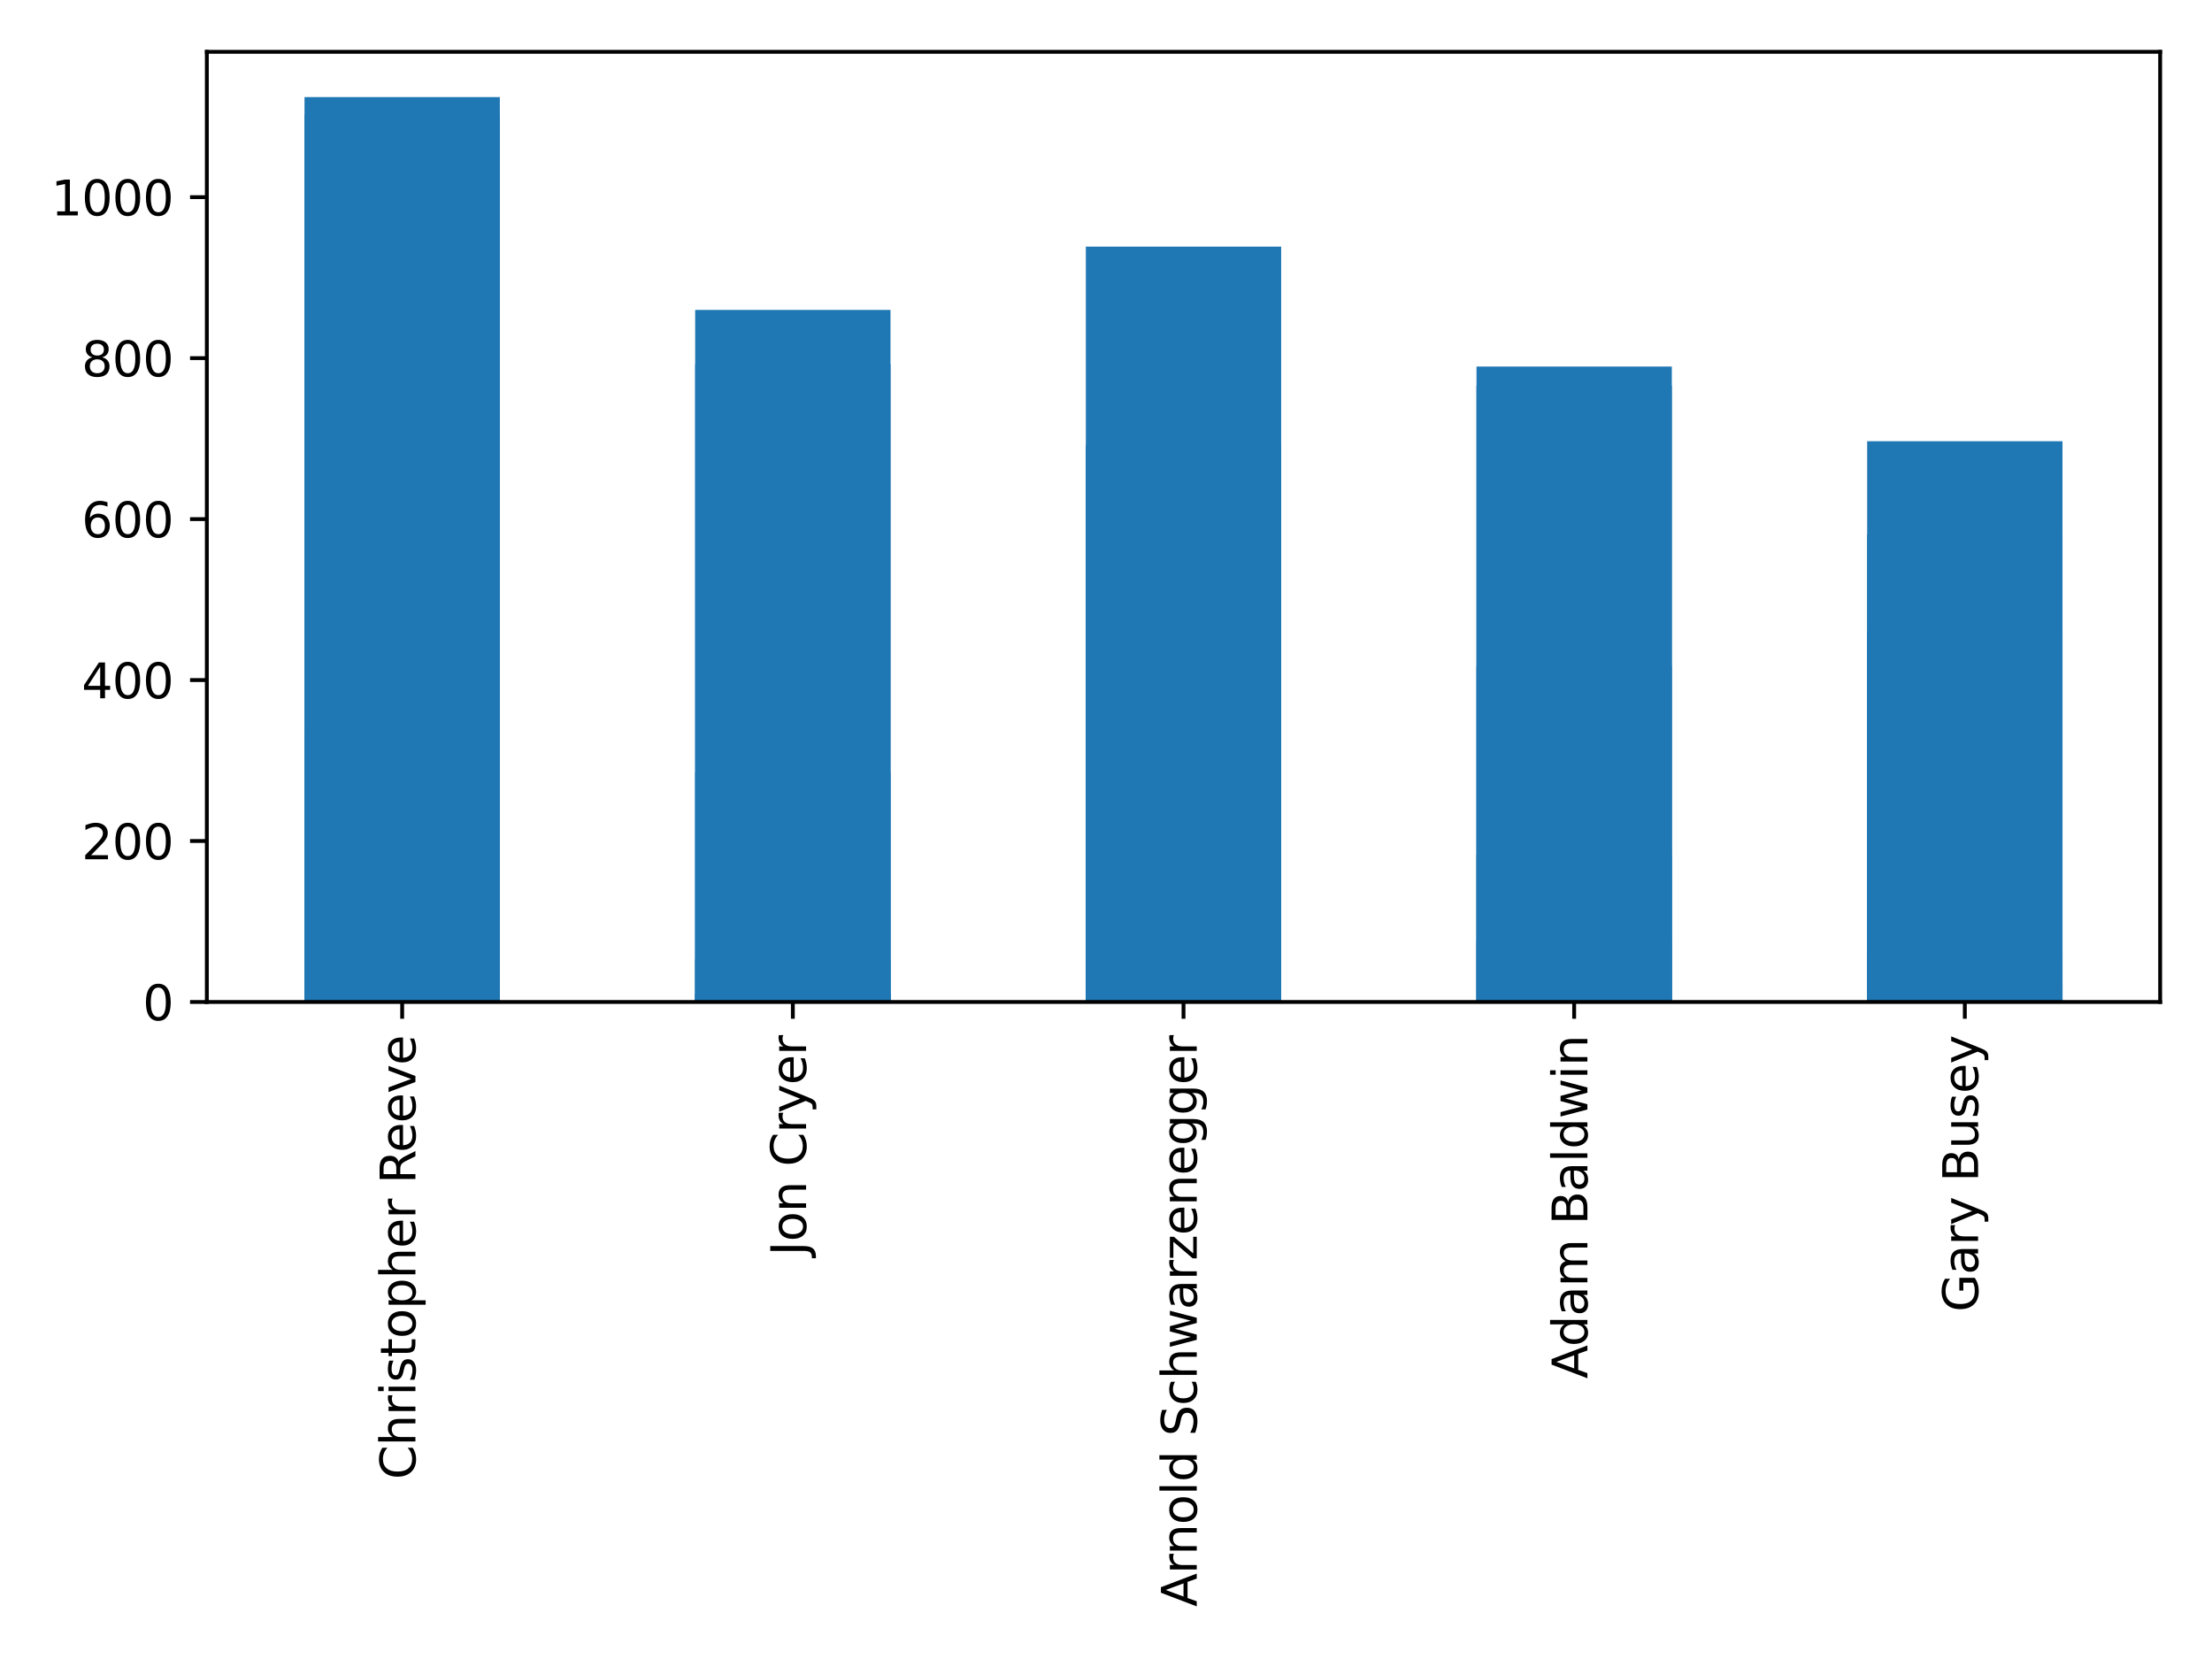 <?xml version="1.0" encoding="utf-8" standalone="no"?>
<!DOCTYPE svg PUBLIC "-//W3C//DTD SVG 1.1//EN"
  "http://www.w3.org/Graphics/SVG/1.1/DTD/svg11.dtd">
<svg xmlns:xlink="http://www.w3.org/1999/xlink" width="460.8pt" height="345.6pt" viewBox="0 0 460.8 345.6" xmlns="http://www.w3.org/2000/svg" version="1.1">
 <defs>
  <style type="text/css">*{stroke-linejoin: round; stroke-linecap: butt}</style>
 </defs>
 <g id="figure_1">
  <g id="patch_1">
   <path d="M 0 345.6 
L 460.8 345.6 
L 460.8 0 
L 0 0 
z
" style="fill: #ffffff"/>
  </g>
  <g id="axes_1">
   <g id="patch_2">
    <path d="M 43.09 208.73 
L 450 208.73 
L 450 10.8 
L 43.09 10.8 
z
" style="fill: #ffffff"/>
   </g>
   <g id="patch_3">
    <path d="M 63.435 208.73 
L 104.126 208.73 
L 104.126 20.225 
L 63.435 20.225 
z
" clip-path="url(#p4a5d640f85)" style="fill: #1f77b4"/>
   </g>
   <g id="patch_4">
    <path d="M 144.817 208.73 
L 185.508 208.73 
L 185.508 64.561 
L 144.817 64.561 
z
" clip-path="url(#p4a5d640f85)" style="fill: #1f77b4"/>
   </g>
   <g id="patch_5">
    <path d="M 226.2 208.73 
L 266.89 208.73 
L 266.89 51.372 
L 226.2 51.372 
z
" clip-path="url(#p4a5d640f85)" style="fill: #1f77b4"/>
   </g>
   <g id="patch_6">
    <path d="M 307.582 208.73 
L 348.272 208.73 
L 348.272 80.352 
L 307.582 80.352 
z
" clip-path="url(#p4a5d640f85)" style="fill: #1f77b4"/>
   </g>
   <g id="patch_7">
    <path d="M 388.964 208.73 
L 429.654 208.73 
L 429.654 131.493 
L 388.964 131.493 
z
" clip-path="url(#p4a5d640f85)" style="fill: #1f77b4"/>
   </g>
   <g id="patch_8">
    <path d="M 63.435 208.73 
L 104.126 208.73 
L 104.126 208.227 
L 63.435 208.227 
z
" clip-path="url(#p4a5d640f85)" style="fill: #1f77b4"/>
   </g>
   <g id="patch_9">
    <path d="M 144.817 208.73 
L 185.508 208.73 
L 185.508 208.562 
L 144.817 208.562 
z
" clip-path="url(#p4a5d640f85)" style="fill: #1f77b4"/>
   </g>
   <g id="patch_10">
    <path d="M 226.2 208.73 
L 266.89 208.73 
L 266.89 208.73 
L 226.2 208.73 
z
" clip-path="url(#p4a5d640f85)" style="fill: #1f77b4"/>
   </g>
   <g id="patch_11">
    <path d="M 63.435 208.73 
L 104.126 208.73 
L 104.126 208.674 
L 63.435 208.674 
z
" clip-path="url(#p4a5d640f85)" style="fill: #1f77b4"/>
   </g>
   <g id="patch_12">
    <path d="M 144.817 208.73 
L 185.508 208.73 
L 185.508 208.674 
L 144.817 208.674 
z
" clip-path="url(#p4a5d640f85)" style="fill: #1f77b4"/>
   </g>
   <g id="patch_13">
    <path d="M 226.2 208.73 
L 266.89 208.73 
L 266.89 208.674 
L 226.2 208.674 
z
" clip-path="url(#p4a5d640f85)" style="fill: #1f77b4"/>
   </g>
   <g id="patch_14">
    <path d="M 307.582 208.73 
L 348.272 208.73 
L 348.272 208.562 
L 307.582 208.562 
z
" clip-path="url(#p4a5d640f85)" style="fill: #1f77b4"/>
   </g>
   <g id="patch_15">
    <path d="M 388.964 208.73 
L 429.654 208.73 
L 429.654 208.73 
L 388.964 208.73 
z
" clip-path="url(#p4a5d640f85)" style="fill: #1f77b4"/>
   </g>
   <g id="patch_16">
    <path d="M 63.435 208.73 
L 104.126 208.73 
L 104.126 177.211 
L 63.435 177.211 
z
" clip-path="url(#p4a5d640f85)" style="fill: #1f77b4"/>
   </g>
   <g id="patch_17">
    <path d="M 144.817 208.73 
L 185.508 208.73 
L 185.508 199.844 
L 144.817 199.844 
z
" clip-path="url(#p4a5d640f85)" style="fill: #1f77b4"/>
   </g>
   <g id="patch_18">
    <path d="M 226.2 208.73 
L 266.89 208.73 
L 266.89 201.437 
L 226.2 201.437 
z
" clip-path="url(#p4a5d640f85)" style="fill: #1f77b4"/>
   </g>
   <g id="patch_19">
    <path d="M 307.582 208.73 
L 348.272 208.73 
L 348.272 178.049 
L 307.582 178.049 
z
" clip-path="url(#p4a5d640f85)" style="fill: #1f77b4"/>
   </g>
   <g id="patch_20">
    <path d="M 388.964 208.73 
L 429.654 208.73 
L 429.654 204.79 
L 388.964 204.79 
z
" clip-path="url(#p4a5d640f85)" style="fill: #1f77b4"/>
   </g>
   <g id="patch_21">
    <path d="M 63.435 208.73 
L 104.126 208.73 
L 104.126 208.562 
L 63.435 208.562 
z
" clip-path="url(#p4a5d640f85)" style="fill: #1f77b4"/>
   </g>
   <g id="patch_22">
    <path d="M 144.817 208.73 
L 185.508 208.73 
L 185.508 208.73 
L 144.817 208.73 
z
" clip-path="url(#p4a5d640f85)" style="fill: #1f77b4"/>
   </g>
   <g id="patch_23">
    <path d="M 226.2 208.73 
L 266.89 208.73 
L 266.89 208.73 
L 226.2 208.73 
z
" clip-path="url(#p4a5d640f85)" style="fill: #1f77b4"/>
   </g>
   <g id="patch_24">
    <path d="M 307.582 208.73 
L 348.272 208.73 
L 348.272 208.73 
L 307.582 208.73 
z
" clip-path="url(#p4a5d640f85)" style="fill: #1f77b4"/>
   </g>
   <g id="patch_25">
    <path d="M 63.435 208.73 
L 104.126 208.73 
L 104.126 204.203 
L 63.435 204.203 
z
" clip-path="url(#p4a5d640f85)" style="fill: #1f77b4"/>
   </g>
   <g id="patch_26">
    <path d="M 144.817 208.73 
L 185.508 208.73 
L 185.508 208.227 
L 144.817 208.227 
z
" clip-path="url(#p4a5d640f85)" style="fill: #1f77b4"/>
   </g>
   <g id="patch_27">
    <path d="M 226.2 208.73 
L 266.89 208.73 
L 266.89 208.562 
L 226.2 208.562 
z
" clip-path="url(#p4a5d640f85)" style="fill: #1f77b4"/>
   </g>
   <g id="patch_28">
    <path d="M 307.582 208.73 
L 348.272 208.73 
L 348.272 208.562 
L 307.582 208.562 
z
" clip-path="url(#p4a5d640f85)" style="fill: #1f77b4"/>
   </g>
   <g id="patch_29">
    <path d="M 388.964 208.73 
L 429.654 208.73 
L 429.654 207.556 
L 388.964 207.556 
z
" clip-path="url(#p4a5d640f85)" style="fill: #1f77b4"/>
   </g>
   <g id="patch_30">
    <path d="M 63.435 208.73 
L 104.126 208.73 
L 104.126 208.395 
L 63.435 208.395 
z
" clip-path="url(#p4a5d640f85)" style="fill: #1f77b4"/>
   </g>
   <g id="patch_31">
    <path d="M 144.817 208.73 
L 185.508 208.73 
L 185.508 208.395 
L 144.817 208.395 
z
" clip-path="url(#p4a5d640f85)" style="fill: #1f77b4"/>
   </g>
   <g id="patch_32">
    <path d="M 226.2 208.73 
L 266.89 208.73 
L 266.89 208.395 
L 226.2 208.395 
z
" clip-path="url(#p4a5d640f85)" style="fill: #1f77b4"/>
   </g>
   <g id="patch_33">
    <path d="M 307.582 208.73 
L 348.272 208.73 
L 348.272 208.395 
L 307.582 208.395 
z
" clip-path="url(#p4a5d640f85)" style="fill: #1f77b4"/>
   </g>
   <g id="patch_34">
    <path d="M 388.964 208.73 
L 429.654 208.73 
L 429.654 208.395 
L 388.964 208.395 
z
" clip-path="url(#p4a5d640f85)" style="fill: #1f77b4"/>
   </g>
   <g id="patch_35">
    <path d="M 63.435 208.73 
L 104.126 208.73 
L 104.126 208.227 
L 63.435 208.227 
z
" clip-path="url(#p4a5d640f85)" style="fill: #1f77b4"/>
   </g>
   <g id="patch_36">
    <path d="M 144.817 208.73 
L 185.508 208.73 
L 185.508 208.311 
L 144.817 208.311 
z
" clip-path="url(#p4a5d640f85)" style="fill: #1f77b4"/>
   </g>
   <g id="patch_37">
    <path d="M 226.2 208.73 
L 266.89 208.73 
L 266.89 208.562 
L 226.2 208.562 
z
" clip-path="url(#p4a5d640f85)" style="fill: #1f77b4"/>
   </g>
   <g id="patch_38">
    <path d="M 307.582 208.73 
L 348.272 208.73 
L 348.272 208.646 
L 307.582 208.646 
z
" clip-path="url(#p4a5d640f85)" style="fill: #1f77b4"/>
   </g>
   <g id="patch_39">
    <path d="M 388.964 208.73 
L 429.654 208.73 
L 429.654 208.646 
L 388.964 208.646 
z
" clip-path="url(#p4a5d640f85)" style="fill: #1f77b4"/>
   </g>
   <g id="patch_40">
    <path d="M 63.435 208.73 
L 104.126 208.73 
L 104.126 208.227 
L 63.435 208.227 
z
" clip-path="url(#p4a5d640f85)" style="fill: #1f77b4"/>
   </g>
   <g id="patch_41">
    <path d="M 144.817 208.73 
L 185.508 208.73 
L 185.508 208.73 
L 144.817 208.73 
z
" clip-path="url(#p4a5d640f85)" style="fill: #1f77b4"/>
   </g>
   <g id="patch_42">
    <path d="M 226.2 208.73 
L 266.89 208.73 
L 266.89 208.73 
L 226.2 208.73 
z
" clip-path="url(#p4a5d640f85)" style="fill: #1f77b4"/>
   </g>
   <g id="patch_43">
    <path d="M 63.435 208.73 
L 104.126 208.73 
L 104.126 208.227 
L 63.435 208.227 
z
" clip-path="url(#p4a5d640f85)" style="fill: #1f77b4"/>
   </g>
   <g id="patch_44">
    <path d="M 144.817 208.73 
L 185.508 208.73 
L 185.508 208.562 
L 144.817 208.562 
z
" clip-path="url(#p4a5d640f85)" style="fill: #1f77b4"/>
   </g>
   <g id="patch_45">
    <path d="M 63.435 208.73 
L 104.126 208.73 
L 104.126 23.87 
L 63.435 23.87 
z
" clip-path="url(#p4a5d640f85)" style="fill: #1f77b4"/>
   </g>
   <g id="patch_46">
    <path d="M 144.817 208.73 
L 185.508 208.73 
L 185.508 75.901 
L 144.817 75.901 
z
" clip-path="url(#p4a5d640f85)" style="fill: #1f77b4"/>
   </g>
   <g id="patch_47">
    <path d="M 226.2 208.73 
L 266.89 208.73 
L 266.89 93.28 
L 226.2 93.28 
z
" clip-path="url(#p4a5d640f85)" style="fill: #1f77b4"/>
   </g>
   <g id="patch_48">
    <path d="M 307.582 208.73 
L 348.272 208.73 
L 348.272 76.363 
L 307.582 76.363 
z
" clip-path="url(#p4a5d640f85)" style="fill: #1f77b4"/>
   </g>
   <g id="patch_49">
    <path d="M 388.964 208.73 
L 429.654 208.73 
L 429.654 111.375 
L 388.964 111.375 
z
" clip-path="url(#p4a5d640f85)" style="fill: #1f77b4"/>
   </g>
   <g id="patch_50">
    <path d="M 63.435 208.73 
L 104.126 208.73 
L 104.126 208.73 
L 63.435 208.73 
z
" clip-path="url(#p4a5d640f85)" style="fill: #1f77b4"/>
   </g>
   <g id="patch_51">
    <path d="M 144.817 208.73 
L 185.508 208.73 
L 185.508 208.73 
L 144.817 208.73 
z
" clip-path="url(#p4a5d640f85)" style="fill: #1f77b4"/>
   </g>
   <g id="patch_52">
    <path d="M 226.2 208.73 
L 266.89 208.73 
L 266.89 208.73 
L 226.2 208.73 
z
" clip-path="url(#p4a5d640f85)" style="fill: #1f77b4"/>
   </g>
   <g id="patch_53">
    <path d="M 307.582 208.73 
L 348.272 208.73 
L 348.272 208.73 
L 307.582 208.73 
z
" clip-path="url(#p4a5d640f85)" style="fill: #1f77b4"/>
   </g>
   <g id="patch_54">
    <path d="M 388.964 208.73 
L 429.654 208.73 
L 429.654 208.73 
L 388.964 208.73 
z
" clip-path="url(#p4a5d640f85)" style="fill: #1f77b4"/>
   </g>
   <g id="patch_55">
    <path d="M 63.435 208.73 
L 104.126 208.73 
L 104.126 208.562 
L 63.435 208.562 
z
" clip-path="url(#p4a5d640f85)" style="fill: #1f77b4"/>
   </g>
   <g id="patch_56">
    <path d="M 144.817 208.73 
L 185.508 208.73 
L 185.508 208.73 
L 144.817 208.73 
z
" clip-path="url(#p4a5d640f85)" style="fill: #1f77b4"/>
   </g>
   <g id="patch_57">
    <path d="M 226.2 208.73 
L 266.89 208.73 
L 266.89 208.73 
L 226.2 208.73 
z
" clip-path="url(#p4a5d640f85)" style="fill: #1f77b4"/>
   </g>
   <g id="patch_58">
    <path d="M 307.582 208.73 
L 348.272 208.73 
L 348.272 208.73 
L 307.582 208.73 
z
" clip-path="url(#p4a5d640f85)" style="fill: #1f77b4"/>
   </g>
   <g id="patch_59">
    <path d="M 388.964 208.73 
L 429.654 208.73 
L 429.654 208.73 
L 388.964 208.73 
z
" clip-path="url(#p4a5d640f85)" style="fill: #1f77b4"/>
   </g>
   <g id="patch_60">
    <path d="M 63.435 208.73 
L 104.126 208.73 
L 104.126 207.808 
L 63.435 207.808 
z
" clip-path="url(#p4a5d640f85)" style="fill: #1f77b4"/>
   </g>
   <g id="patch_61">
    <path d="M 144.817 208.73 
L 185.508 208.73 
L 185.508 208.227 
L 144.817 208.227 
z
" clip-path="url(#p4a5d640f85)" style="fill: #1f77b4"/>
   </g>
   <g id="patch_62">
    <path d="M 226.2 208.73 
L 266.89 208.73 
L 266.89 208.646 
L 226.2 208.646 
z
" clip-path="url(#p4a5d640f85)" style="fill: #1f77b4"/>
   </g>
   <g id="patch_63">
    <path d="M 307.582 208.73 
L 348.272 208.73 
L 348.272 208.73 
L 307.582 208.73 
z
" clip-path="url(#p4a5d640f85)" style="fill: #1f77b4"/>
   </g>
   <g id="patch_64">
    <path d="M 388.964 208.73 
L 429.654 208.73 
L 429.654 208.73 
L 388.964 208.73 
z
" clip-path="url(#p4a5d640f85)" style="fill: #1f77b4"/>
   </g>
   <g id="patch_65">
    <path d="M 63.435 208.73 
L 104.126 208.73 
L 104.126 190.204 
L 63.435 190.204 
z
" clip-path="url(#p4a5d640f85)" style="fill: #1f77b4"/>
   </g>
   <g id="patch_66">
    <path d="M 144.817 208.73 
L 185.508 208.73 
L 185.508 207.053 
L 144.817 207.053 
z
" clip-path="url(#p4a5d640f85)" style="fill: #1f77b4"/>
   </g>
   <g id="patch_67">
    <path d="M 226.2 208.73 
L 266.89 208.73 
L 266.89 198.615 
L 226.2 198.615 
z
" clip-path="url(#p4a5d640f85)" style="fill: #1f77b4"/>
   </g>
   <g id="patch_68">
    <path d="M 307.582 208.73 
L 348.272 208.73 
L 348.272 195.988 
L 307.582 195.988 
z
" clip-path="url(#p4a5d640f85)" style="fill: #1f77b4"/>
   </g>
   <g id="patch_69">
    <path d="M 388.964 208.73 
L 429.654 208.73 
L 429.654 198.419 
L 388.964 198.419 
z
" clip-path="url(#p4a5d640f85)" style="fill: #1f77b4"/>
   </g>
   <g id="patch_70">
    <path d="M 63.435 208.73 
L 104.126 208.73 
L 104.126 152.936 
L 63.435 152.936 
z
" clip-path="url(#p4a5d640f85)" style="fill: #1f77b4"/>
   </g>
   <g id="patch_71">
    <path d="M 144.817 208.73 
L 185.508 208.73 
L 185.508 160.943 
L 144.817 160.943 
z
" clip-path="url(#p4a5d640f85)" style="fill: #1f77b4"/>
   </g>
   <g id="patch_72">
    <path d="M 226.2 208.73 
L 266.89 208.73 
L 266.89 92.677 
L 226.2 92.677 
z
" clip-path="url(#p4a5d640f85)" style="fill: #1f77b4"/>
   </g>
   <g id="patch_73">
    <path d="M 307.582 208.73 
L 348.272 208.73 
L 348.272 138.748 
L 307.582 138.748 
z
" clip-path="url(#p4a5d640f85)" style="fill: #1f77b4"/>
   </g>
   <g id="patch_74">
    <path d="M 388.964 208.73 
L 429.654 208.73 
L 429.654 91.913 
L 388.964 91.913 
z
" clip-path="url(#p4a5d640f85)" style="fill: #1f77b4"/>
   </g>
   <g id="patch_75">
    <path d="M 63.435 208.73 
L 104.126 208.73 
L 104.126 208.73 
L 63.435 208.73 
z
" clip-path="url(#p4a5d640f85)" style="fill: #1f77b4"/>
   </g>
   <g id="patch_76">
    <path d="M 144.817 208.73 
L 185.508 208.73 
L 185.508 208.73 
L 144.817 208.73 
z
" clip-path="url(#p4a5d640f85)" style="fill: #1f77b4"/>
   </g>
   <g id="patch_77">
    <path d="M 63.435 208.73 
L 104.126 208.73 
L 104.126 206.634 
L 63.435 206.634 
z
" clip-path="url(#p4a5d640f85)" style="fill: #1f77b4"/>
   </g>
   <g id="patch_78">
    <path d="M 144.817 208.73 
L 185.508 208.73 
L 185.508 207.053 
L 144.817 207.053 
z
" clip-path="url(#p4a5d640f85)" style="fill: #1f77b4"/>
   </g>
   <g id="patch_79">
    <path d="M 226.2 208.73 
L 266.89 208.73 
L 266.89 207.724 
L 226.2 207.724 
z
" clip-path="url(#p4a5d640f85)" style="fill: #1f77b4"/>
   </g>
   <g id="patch_80">
    <path d="M 307.582 208.73 
L 348.272 208.73 
L 348.272 208.562 
L 307.582 208.562 
z
" clip-path="url(#p4a5d640f85)" style="fill: #1f77b4"/>
   </g>
   <g id="patch_81">
    <path d="M 388.964 208.73 
L 429.654 208.73 
L 429.654 208.395 
L 388.964 208.395 
z
" clip-path="url(#p4a5d640f85)" style="fill: #1f77b4"/>
   </g>
   <g id="patch_82">
    <path d="M 63.435 208.73 
L 104.126 208.73 
L 104.126 208.227 
L 63.435 208.227 
z
" clip-path="url(#p4a5d640f85)" style="fill: #1f77b4"/>
   </g>
   <g id="patch_83">
    <path d="M 144.817 208.73 
L 185.508 208.73 
L 185.508 208.227 
L 144.817 208.227 
z
" clip-path="url(#p4a5d640f85)" style="fill: #1f77b4"/>
   </g>
   <g id="patch_84">
    <path d="M 226.2 208.73 
L 266.89 208.73 
L 266.89 208.562 
L 226.2 208.562 
z
" clip-path="url(#p4a5d640f85)" style="fill: #1f77b4"/>
   </g>
   <g id="patch_85">
    <path d="M 307.582 208.73 
L 348.272 208.73 
L 348.272 208.73 
L 307.582 208.73 
z
" clip-path="url(#p4a5d640f85)" style="fill: #1f77b4"/>
   </g>
   <g id="patch_86">
    <path d="M 388.964 208.73 
L 429.654 208.73 
L 429.654 208.73 
L 388.964 208.73 
z
" clip-path="url(#p4a5d640f85)" style="fill: #1f77b4"/>
   </g>
   <g id="matplotlib.axis_1">
    <g id="xtick_1">
     <g id="line2d_1">
      <defs>
       <path id="m369e940cd8" d="M 0 0 
L 0 3.5 
" style="stroke: #000000; stroke-width: 0.8"/>
      </defs>
      <g>
       <use xlink:href="#m369e940cd8" x="83.781" y="208.73" style="stroke: #000000; stroke-width: 0.8"/>
      </g>
     </g>
     <g id="text_1">
      <!-- Christopher Reeve -->
      <g transform="translate(86.54 308.192) rotate(-90) scale(0.1 -0.1)">
       <defs>
        <path id="DejaVuSans-43" d="M 4122 4306 
L 4122 3641 
Q 3803 3938 3442 4084 
Q 3081 4231 2675 4231 
Q 1875 4231 1450 3742 
Q 1025 3253 1025 2328 
Q 1025 1406 1450 917 
Q 1875 428 2675 428 
Q 3081 428 3442 575 
Q 3803 722 4122 1019 
L 4122 359 
Q 3791 134 3420 21 
Q 3050 -91 2638 -91 
Q 1578 -91 968 557 
Q 359 1206 359 2328 
Q 359 3453 968 4101 
Q 1578 4750 2638 4750 
Q 3056 4750 3426 4639 
Q 3797 4528 4122 4306 
z
" transform="scale(0.016)"/>
        <path id="DejaVuSans-68" d="M 3513 2113 
L 3513 0 
L 2938 0 
L 2938 2094 
Q 2938 2591 2744 2837 
Q 2550 3084 2163 3084 
Q 1697 3084 1428 2787 
Q 1159 2491 1159 1978 
L 1159 0 
L 581 0 
L 581 4863 
L 1159 4863 
L 1159 2956 
Q 1366 3272 1645 3428 
Q 1925 3584 2291 3584 
Q 2894 3584 3203 3211 
Q 3513 2838 3513 2113 
z
" transform="scale(0.016)"/>
        <path id="DejaVuSans-72" d="M 2631 2963 
Q 2534 3019 2420 3045 
Q 2306 3072 2169 3072 
Q 1681 3072 1420 2755 
Q 1159 2438 1159 1844 
L 1159 0 
L 581 0 
L 581 3500 
L 1159 3500 
L 1159 2956 
Q 1341 3275 1631 3429 
Q 1922 3584 2338 3584 
Q 2397 3584 2469 3576 
Q 2541 3569 2628 3553 
L 2631 2963 
z
" transform="scale(0.016)"/>
        <path id="DejaVuSans-69" d="M 603 3500 
L 1178 3500 
L 1178 0 
L 603 0 
L 603 3500 
z
M 603 4863 
L 1178 4863 
L 1178 4134 
L 603 4134 
L 603 4863 
z
" transform="scale(0.016)"/>
        <path id="DejaVuSans-73" d="M 2834 3397 
L 2834 2853 
Q 2591 2978 2328 3040 
Q 2066 3103 1784 3103 
Q 1356 3103 1142 2972 
Q 928 2841 928 2578 
Q 928 2378 1081 2264 
Q 1234 2150 1697 2047 
L 1894 2003 
Q 2506 1872 2764 1633 
Q 3022 1394 3022 966 
Q 3022 478 2636 193 
Q 2250 -91 1575 -91 
Q 1294 -91 989 -36 
Q 684 19 347 128 
L 347 722 
Q 666 556 975 473 
Q 1284 391 1588 391 
Q 1994 391 2212 530 
Q 2431 669 2431 922 
Q 2431 1156 2273 1281 
Q 2116 1406 1581 1522 
L 1381 1569 
Q 847 1681 609 1914 
Q 372 2147 372 2553 
Q 372 3047 722 3315 
Q 1072 3584 1716 3584 
Q 2034 3584 2315 3537 
Q 2597 3491 2834 3397 
z
" transform="scale(0.016)"/>
        <path id="DejaVuSans-74" d="M 1172 4494 
L 1172 3500 
L 2356 3500 
L 2356 3053 
L 1172 3053 
L 1172 1153 
Q 1172 725 1289 603 
Q 1406 481 1766 481 
L 2356 481 
L 2356 0 
L 1766 0 
Q 1100 0 847 248 
Q 594 497 594 1153 
L 594 3053 
L 172 3053 
L 172 3500 
L 594 3500 
L 594 4494 
L 1172 4494 
z
" transform="scale(0.016)"/>
        <path id="DejaVuSans-6f" d="M 1959 3097 
Q 1497 3097 1228 2736 
Q 959 2375 959 1747 
Q 959 1119 1226 758 
Q 1494 397 1959 397 
Q 2419 397 2687 759 
Q 2956 1122 2956 1747 
Q 2956 2369 2687 2733 
Q 2419 3097 1959 3097 
z
M 1959 3584 
Q 2709 3584 3137 3096 
Q 3566 2609 3566 1747 
Q 3566 888 3137 398 
Q 2709 -91 1959 -91 
Q 1206 -91 779 398 
Q 353 888 353 1747 
Q 353 2609 779 3096 
Q 1206 3584 1959 3584 
z
" transform="scale(0.016)"/>
        <path id="DejaVuSans-70" d="M 1159 525 
L 1159 -1331 
L 581 -1331 
L 581 3500 
L 1159 3500 
L 1159 2969 
Q 1341 3281 1617 3432 
Q 1894 3584 2278 3584 
Q 2916 3584 3314 3078 
Q 3713 2572 3713 1747 
Q 3713 922 3314 415 
Q 2916 -91 2278 -91 
Q 1894 -91 1617 61 
Q 1341 213 1159 525 
z
M 3116 1747 
Q 3116 2381 2855 2742 
Q 2594 3103 2138 3103 
Q 1681 3103 1420 2742 
Q 1159 2381 1159 1747 
Q 1159 1113 1420 752 
Q 1681 391 2138 391 
Q 2594 391 2855 752 
Q 3116 1113 3116 1747 
z
" transform="scale(0.016)"/>
        <path id="DejaVuSans-65" d="M 3597 1894 
L 3597 1613 
L 953 1613 
Q 991 1019 1311 708 
Q 1631 397 2203 397 
Q 2534 397 2845 478 
Q 3156 559 3463 722 
L 3463 178 
Q 3153 47 2828 -22 
Q 2503 -91 2169 -91 
Q 1331 -91 842 396 
Q 353 884 353 1716 
Q 353 2575 817 3079 
Q 1281 3584 2069 3584 
Q 2775 3584 3186 3129 
Q 3597 2675 3597 1894 
z
M 3022 2063 
Q 3016 2534 2758 2815 
Q 2500 3097 2075 3097 
Q 1594 3097 1305 2825 
Q 1016 2553 972 2059 
L 3022 2063 
z
" transform="scale(0.016)"/>
        <path id="DejaVuSans-20" transform="scale(0.016)"/>
        <path id="DejaVuSans-52" d="M 2841 2188 
Q 3044 2119 3236 1894 
Q 3428 1669 3622 1275 
L 4263 0 
L 3584 0 
L 2988 1197 
Q 2756 1666 2539 1819 
Q 2322 1972 1947 1972 
L 1259 1972 
L 1259 0 
L 628 0 
L 628 4666 
L 2053 4666 
Q 2853 4666 3247 4331 
Q 3641 3997 3641 3322 
Q 3641 2881 3436 2590 
Q 3231 2300 2841 2188 
z
M 1259 4147 
L 1259 2491 
L 2053 2491 
Q 2509 2491 2742 2702 
Q 2975 2913 2975 3322 
Q 2975 3731 2742 3939 
Q 2509 4147 2053 4147 
L 1259 4147 
z
" transform="scale(0.016)"/>
        <path id="DejaVuSans-76" d="M 191 3500 
L 800 3500 
L 1894 563 
L 2988 3500 
L 3597 3500 
L 2284 0 
L 1503 0 
L 191 3500 
z
" transform="scale(0.016)"/>
       </defs>
       <use xlink:href="#DejaVuSans-43"/>
       <use xlink:href="#DejaVuSans-68" x="69.824"/>
       <use xlink:href="#DejaVuSans-72" x="133.203"/>
       <use xlink:href="#DejaVuSans-69" x="174.316"/>
       <use xlink:href="#DejaVuSans-73" x="202.1"/>
       <use xlink:href="#DejaVuSans-74" x="254.199"/>
       <use xlink:href="#DejaVuSans-6f" x="293.408"/>
       <use xlink:href="#DejaVuSans-70" x="354.59"/>
       <use xlink:href="#DejaVuSans-68" x="418.066"/>
       <use xlink:href="#DejaVuSans-65" x="481.445"/>
       <use xlink:href="#DejaVuSans-72" x="542.969"/>
       <use xlink:href="#DejaVuSans-20" x="584.082"/>
       <use xlink:href="#DejaVuSans-52" x="615.869"/>
       <use xlink:href="#DejaVuSans-65" x="680.852"/>
       <use xlink:href="#DejaVuSans-65" x="742.375"/>
       <use xlink:href="#DejaVuSans-76" x="803.898"/>
       <use xlink:href="#DejaVuSans-65" x="863.078"/>
      </g>
     </g>
    </g>
    <g id="xtick_2">
     <g id="line2d_2">
      <g>
       <use xlink:href="#m369e940cd8" x="165.163" y="208.73" style="stroke: #000000; stroke-width: 0.8"/>
      </g>
     </g>
     <g id="text_2">
      <!-- Jon Cryer -->
      <g transform="translate(167.922 261.591) rotate(-90) scale(0.1 -0.1)">
       <defs>
        <path id="DejaVuSans-4a" d="M 628 4666 
L 1259 4666 
L 1259 325 
Q 1259 -519 939 -900 
Q 619 -1281 -91 -1281 
L -331 -1281 
L -331 -750 
L -134 -750 
Q 284 -750 456 -515 
Q 628 -281 628 325 
L 628 4666 
z
" transform="scale(0.016)"/>
        <path id="DejaVuSans-6e" d="M 3513 2113 
L 3513 0 
L 2938 0 
L 2938 2094 
Q 2938 2591 2744 2837 
Q 2550 3084 2163 3084 
Q 1697 3084 1428 2787 
Q 1159 2491 1159 1978 
L 1159 0 
L 581 0 
L 581 3500 
L 1159 3500 
L 1159 2956 
Q 1366 3272 1645 3428 
Q 1925 3584 2291 3584 
Q 2894 3584 3203 3211 
Q 3513 2838 3513 2113 
z
" transform="scale(0.016)"/>
        <path id="DejaVuSans-79" d="M 2059 -325 
Q 1816 -950 1584 -1140 
Q 1353 -1331 966 -1331 
L 506 -1331 
L 506 -850 
L 844 -850 
Q 1081 -850 1212 -737 
Q 1344 -625 1503 -206 
L 1606 56 
L 191 3500 
L 800 3500 
L 1894 763 
L 2988 3500 
L 3597 3500 
L 2059 -325 
z
" transform="scale(0.016)"/>
       </defs>
       <use xlink:href="#DejaVuSans-4a"/>
       <use xlink:href="#DejaVuSans-6f" x="29.492"/>
       <use xlink:href="#DejaVuSans-6e" x="90.674"/>
       <use xlink:href="#DejaVuSans-20" x="154.053"/>
       <use xlink:href="#DejaVuSans-43" x="185.84"/>
       <use xlink:href="#DejaVuSans-72" x="255.664"/>
       <use xlink:href="#DejaVuSans-79" x="296.777"/>
       <use xlink:href="#DejaVuSans-65" x="355.957"/>
       <use xlink:href="#DejaVuSans-72" x="417.48"/>
      </g>
     </g>
    </g>
    <g id="xtick_3">
     <g id="line2d_3">
      <g>
       <use xlink:href="#m369e940cd8" x="246.545" y="208.73" style="stroke: #000000; stroke-width: 0.8"/>
      </g>
     </g>
     <g id="text_3">
      <!-- Arnold Schwarzenegger -->
      <g transform="translate(249.304 334.722) rotate(-90) scale(0.1 -0.1)">
       <defs>
        <path id="DejaVuSans-41" d="M 2188 4044 
L 1331 1722 
L 3047 1722 
L 2188 4044 
z
M 1831 4666 
L 2547 4666 
L 4325 0 
L 3669 0 
L 3244 1197 
L 1141 1197 
L 716 0 
L 50 0 
L 1831 4666 
z
" transform="scale(0.016)"/>
        <path id="DejaVuSans-6c" d="M 603 4863 
L 1178 4863 
L 1178 0 
L 603 0 
L 603 4863 
z
" transform="scale(0.016)"/>
        <path id="DejaVuSans-64" d="M 2906 2969 
L 2906 4863 
L 3481 4863 
L 3481 0 
L 2906 0 
L 2906 525 
Q 2725 213 2448 61 
Q 2172 -91 1784 -91 
Q 1150 -91 751 415 
Q 353 922 353 1747 
Q 353 2572 751 3078 
Q 1150 3584 1784 3584 
Q 2172 3584 2448 3432 
Q 2725 3281 2906 2969 
z
M 947 1747 
Q 947 1113 1208 752 
Q 1469 391 1925 391 
Q 2381 391 2643 752 
Q 2906 1113 2906 1747 
Q 2906 2381 2643 2742 
Q 2381 3103 1925 3103 
Q 1469 3103 1208 2742 
Q 947 2381 947 1747 
z
" transform="scale(0.016)"/>
        <path id="DejaVuSans-53" d="M 3425 4513 
L 3425 3897 
Q 3066 4069 2747 4153 
Q 2428 4238 2131 4238 
Q 1616 4238 1336 4038 
Q 1056 3838 1056 3469 
Q 1056 3159 1242 3001 
Q 1428 2844 1947 2747 
L 2328 2669 
Q 3034 2534 3370 2195 
Q 3706 1856 3706 1288 
Q 3706 609 3251 259 
Q 2797 -91 1919 -91 
Q 1588 -91 1214 -16 
Q 841 59 441 206 
L 441 856 
Q 825 641 1194 531 
Q 1563 422 1919 422 
Q 2459 422 2753 634 
Q 3047 847 3047 1241 
Q 3047 1584 2836 1778 
Q 2625 1972 2144 2069 
L 1759 2144 
Q 1053 2284 737 2584 
Q 422 2884 422 3419 
Q 422 4038 858 4394 
Q 1294 4750 2059 4750 
Q 2388 4750 2728 4690 
Q 3069 4631 3425 4513 
z
" transform="scale(0.016)"/>
        <path id="DejaVuSans-63" d="M 3122 3366 
L 3122 2828 
Q 2878 2963 2633 3030 
Q 2388 3097 2138 3097 
Q 1578 3097 1268 2742 
Q 959 2388 959 1747 
Q 959 1106 1268 751 
Q 1578 397 2138 397 
Q 2388 397 2633 464 
Q 2878 531 3122 666 
L 3122 134 
Q 2881 22 2623 -34 
Q 2366 -91 2075 -91 
Q 1284 -91 818 406 
Q 353 903 353 1747 
Q 353 2603 823 3093 
Q 1294 3584 2113 3584 
Q 2378 3584 2631 3529 
Q 2884 3475 3122 3366 
z
" transform="scale(0.016)"/>
        <path id="DejaVuSans-77" d="M 269 3500 
L 844 3500 
L 1563 769 
L 2278 3500 
L 2956 3500 
L 3675 769 
L 4391 3500 
L 4966 3500 
L 4050 0 
L 3372 0 
L 2619 2869 
L 1863 0 
L 1184 0 
L 269 3500 
z
" transform="scale(0.016)"/>
        <path id="DejaVuSans-61" d="M 2194 1759 
Q 1497 1759 1228 1600 
Q 959 1441 959 1056 
Q 959 750 1161 570 
Q 1363 391 1709 391 
Q 2188 391 2477 730 
Q 2766 1069 2766 1631 
L 2766 1759 
L 2194 1759 
z
M 3341 1997 
L 3341 0 
L 2766 0 
L 2766 531 
Q 2569 213 2275 61 
Q 1981 -91 1556 -91 
Q 1019 -91 701 211 
Q 384 513 384 1019 
Q 384 1609 779 1909 
Q 1175 2209 1959 2209 
L 2766 2209 
L 2766 2266 
Q 2766 2663 2505 2880 
Q 2244 3097 1772 3097 
Q 1472 3097 1187 3025 
Q 903 2953 641 2809 
L 641 3341 
Q 956 3463 1253 3523 
Q 1550 3584 1831 3584 
Q 2591 3584 2966 3190 
Q 3341 2797 3341 1997 
z
" transform="scale(0.016)"/>
        <path id="DejaVuSans-7a" d="M 353 3500 
L 3084 3500 
L 3084 2975 
L 922 459 
L 3084 459 
L 3084 0 
L 275 0 
L 275 525 
L 2438 3041 
L 353 3041 
L 353 3500 
z
" transform="scale(0.016)"/>
        <path id="DejaVuSans-67" d="M 2906 1791 
Q 2906 2416 2648 2759 
Q 2391 3103 1925 3103 
Q 1463 3103 1205 2759 
Q 947 2416 947 1791 
Q 947 1169 1205 825 
Q 1463 481 1925 481 
Q 2391 481 2648 825 
Q 2906 1169 2906 1791 
z
M 3481 434 
Q 3481 -459 3084 -895 
Q 2688 -1331 1869 -1331 
Q 1566 -1331 1297 -1286 
Q 1028 -1241 775 -1147 
L 775 -588 
Q 1028 -725 1275 -790 
Q 1522 -856 1778 -856 
Q 2344 -856 2625 -561 
Q 2906 -266 2906 331 
L 2906 616 
Q 2728 306 2450 153 
Q 2172 0 1784 0 
Q 1141 0 747 490 
Q 353 981 353 1791 
Q 353 2603 747 3093 
Q 1141 3584 1784 3584 
Q 2172 3584 2450 3431 
Q 2728 3278 2906 2969 
L 2906 3500 
L 3481 3500 
L 3481 434 
z
" transform="scale(0.016)"/>
       </defs>
       <use xlink:href="#DejaVuSans-41"/>
       <use xlink:href="#DejaVuSans-72" x="68.408"/>
       <use xlink:href="#DejaVuSans-6e" x="107.771"/>
       <use xlink:href="#DejaVuSans-6f" x="171.15"/>
       <use xlink:href="#DejaVuSans-6c" x="232.332"/>
       <use xlink:href="#DejaVuSans-64" x="260.115"/>
       <use xlink:href="#DejaVuSans-20" x="323.592"/>
       <use xlink:href="#DejaVuSans-53" x="355.379"/>
       <use xlink:href="#DejaVuSans-63" x="418.855"/>
       <use xlink:href="#DejaVuSans-68" x="473.836"/>
       <use xlink:href="#DejaVuSans-77" x="537.215"/>
       <use xlink:href="#DejaVuSans-61" x="619.002"/>
       <use xlink:href="#DejaVuSans-72" x="680.281"/>
       <use xlink:href="#DejaVuSans-7a" x="721.395"/>
       <use xlink:href="#DejaVuSans-65" x="773.885"/>
       <use xlink:href="#DejaVuSans-6e" x="835.408"/>
       <use xlink:href="#DejaVuSans-65" x="898.787"/>
       <use xlink:href="#DejaVuSans-67" x="960.311"/>
       <use xlink:href="#DejaVuSans-67" x="1023.787"/>
       <use xlink:href="#DejaVuSans-65" x="1087.264"/>
       <use xlink:href="#DejaVuSans-72" x="1148.787"/>
      </g>
     </g>
    </g>
    <g id="xtick_4">
     <g id="line2d_4">
      <g>
       <use xlink:href="#m369e940cd8" x="327.927" y="208.73" style="stroke: #000000; stroke-width: 0.8"/>
      </g>
     </g>
     <g id="text_4">
      <!-- Adam Baldwin -->
      <g transform="translate(330.686 287.2) rotate(-90) scale(0.1 -0.1)">
       <defs>
        <path id="DejaVuSans-6d" d="M 3328 2828 
Q 3544 3216 3844 3400 
Q 4144 3584 4550 3584 
Q 5097 3584 5394 3201 
Q 5691 2819 5691 2113 
L 5691 0 
L 5113 0 
L 5113 2094 
Q 5113 2597 4934 2840 
Q 4756 3084 4391 3084 
Q 3944 3084 3684 2787 
Q 3425 2491 3425 1978 
L 3425 0 
L 2847 0 
L 2847 2094 
Q 2847 2600 2669 2842 
Q 2491 3084 2119 3084 
Q 1678 3084 1418 2786 
Q 1159 2488 1159 1978 
L 1159 0 
L 581 0 
L 581 3500 
L 1159 3500 
L 1159 2956 
Q 1356 3278 1631 3431 
Q 1906 3584 2284 3584 
Q 2666 3584 2933 3390 
Q 3200 3197 3328 2828 
z
" transform="scale(0.016)"/>
        <path id="DejaVuSans-42" d="M 1259 2228 
L 1259 519 
L 2272 519 
Q 2781 519 3026 730 
Q 3272 941 3272 1375 
Q 3272 1813 3026 2020 
Q 2781 2228 2272 2228 
L 1259 2228 
z
M 1259 4147 
L 1259 2741 
L 2194 2741 
Q 2656 2741 2882 2914 
Q 3109 3088 3109 3444 
Q 3109 3797 2882 3972 
Q 2656 4147 2194 4147 
L 1259 4147 
z
M 628 4666 
L 2241 4666 
Q 2963 4666 3353 4366 
Q 3744 4066 3744 3513 
Q 3744 3084 3544 2831 
Q 3344 2578 2956 2516 
Q 3422 2416 3680 2098 
Q 3938 1781 3938 1306 
Q 3938 681 3513 340 
Q 3088 0 2303 0 
L 628 0 
L 628 4666 
z
" transform="scale(0.016)"/>
       </defs>
       <use xlink:href="#DejaVuSans-41"/>
       <use xlink:href="#DejaVuSans-64" x="66.658"/>
       <use xlink:href="#DejaVuSans-61" x="130.135"/>
       <use xlink:href="#DejaVuSans-6d" x="191.414"/>
       <use xlink:href="#DejaVuSans-20" x="288.826"/>
       <use xlink:href="#DejaVuSans-42" x="320.613"/>
       <use xlink:href="#DejaVuSans-61" x="389.217"/>
       <use xlink:href="#DejaVuSans-6c" x="450.496"/>
       <use xlink:href="#DejaVuSans-64" x="478.279"/>
       <use xlink:href="#DejaVuSans-77" x="541.756"/>
       <use xlink:href="#DejaVuSans-69" x="623.543"/>
       <use xlink:href="#DejaVuSans-6e" x="651.326"/>
      </g>
     </g>
    </g>
    <g id="xtick_5">
     <g id="line2d_5">
      <g>
       <use xlink:href="#m369e940cd8" x="409.309" y="208.73" style="stroke: #000000; stroke-width: 0.8"/>
      </g>
     </g>
     <g id="text_5">
      <!-- Gary Busey -->
      <g transform="translate(412.068 273.294) rotate(-90) scale(0.1 -0.1)">
       <defs>
        <path id="DejaVuSans-47" d="M 3809 666 
L 3809 1919 
L 2778 1919 
L 2778 2438 
L 4434 2438 
L 4434 434 
Q 4069 175 3628 42 
Q 3188 -91 2688 -91 
Q 1594 -91 976 548 
Q 359 1188 359 2328 
Q 359 3472 976 4111 
Q 1594 4750 2688 4750 
Q 3144 4750 3555 4637 
Q 3966 4525 4313 4306 
L 4313 3634 
Q 3963 3931 3569 4081 
Q 3175 4231 2741 4231 
Q 1884 4231 1454 3753 
Q 1025 3275 1025 2328 
Q 1025 1384 1454 906 
Q 1884 428 2741 428 
Q 3075 428 3337 486 
Q 3600 544 3809 666 
z
" transform="scale(0.016)"/>
        <path id="DejaVuSans-75" d="M 544 1381 
L 544 3500 
L 1119 3500 
L 1119 1403 
Q 1119 906 1312 657 
Q 1506 409 1894 409 
Q 2359 409 2629 706 
Q 2900 1003 2900 1516 
L 2900 3500 
L 3475 3500 
L 3475 0 
L 2900 0 
L 2900 538 
Q 2691 219 2414 64 
Q 2138 -91 1772 -91 
Q 1169 -91 856 284 
Q 544 659 544 1381 
z
M 1991 3584 
L 1991 3584 
z
" transform="scale(0.016)"/>
       </defs>
       <use xlink:href="#DejaVuSans-47"/>
       <use xlink:href="#DejaVuSans-61" x="77.49"/>
       <use xlink:href="#DejaVuSans-72" x="138.77"/>
       <use xlink:href="#DejaVuSans-79" x="179.883"/>
       <use xlink:href="#DejaVuSans-20" x="239.062"/>
       <use xlink:href="#DejaVuSans-42" x="270.85"/>
       <use xlink:href="#DejaVuSans-75" x="339.453"/>
       <use xlink:href="#DejaVuSans-73" x="402.832"/>
       <use xlink:href="#DejaVuSans-65" x="454.932"/>
       <use xlink:href="#DejaVuSans-79" x="516.455"/>
      </g>
     </g>
    </g>
   </g>
   <g id="matplotlib.axis_2">
    <g id="ytick_1">
     <g id="line2d_6">
      <defs>
       <path id="m894221567d" d="M 0 0 
L -3.5 0 
" style="stroke: #000000; stroke-width: 0.8"/>
      </defs>
      <g>
       <use xlink:href="#m894221567d" x="43.09" y="208.73" style="stroke: #000000; stroke-width: 0.8"/>
      </g>
     </g>
     <g id="text_6">
      <!-- 0 -->
      <g transform="translate(29.727 212.529) scale(0.1 -0.1)">
       <defs>
        <path id="DejaVuSans-30" d="M 2034 4250 
Q 1547 4250 1301 3770 
Q 1056 3291 1056 2328 
Q 1056 1369 1301 889 
Q 1547 409 2034 409 
Q 2525 409 2770 889 
Q 3016 1369 3016 2328 
Q 3016 3291 2770 3770 
Q 2525 4250 2034 4250 
z
M 2034 4750 
Q 2819 4750 3233 4129 
Q 3647 3509 3647 2328 
Q 3647 1150 3233 529 
Q 2819 -91 2034 -91 
Q 1250 -91 836 529 
Q 422 1150 422 2328 
Q 422 3509 836 4129 
Q 1250 4750 2034 4750 
z
" transform="scale(0.016)"/>
       </defs>
       <use xlink:href="#DejaVuSans-30"/>
      </g>
     </g>
    </g>
    <g id="ytick_2">
     <g id="line2d_7">
      <g>
       <use xlink:href="#m894221567d" x="43.09" y="175.199" style="stroke: #000000; stroke-width: 0.8"/>
      </g>
     </g>
     <g id="text_7">
      <!-- 200 -->
      <g transform="translate(17.003 178.998) scale(0.1 -0.1)">
       <defs>
        <path id="DejaVuSans-32" d="M 1228 531 
L 3431 531 
L 3431 0 
L 469 0 
L 469 531 
Q 828 903 1448 1529 
Q 2069 2156 2228 2338 
Q 2531 2678 2651 2914 
Q 2772 3150 2772 3378 
Q 2772 3750 2511 3984 
Q 2250 4219 1831 4219 
Q 1534 4219 1204 4116 
Q 875 4013 500 3803 
L 500 4441 
Q 881 4594 1212 4672 
Q 1544 4750 1819 4750 
Q 2544 4750 2975 4387 
Q 3406 4025 3406 3419 
Q 3406 3131 3298 2873 
Q 3191 2616 2906 2266 
Q 2828 2175 2409 1742 
Q 1991 1309 1228 531 
z
" transform="scale(0.016)"/>
       </defs>
       <use xlink:href="#DejaVuSans-32"/>
       <use xlink:href="#DejaVuSans-30" x="63.623"/>
       <use xlink:href="#DejaVuSans-30" x="127.246"/>
      </g>
     </g>
    </g>
    <g id="ytick_3">
     <g id="line2d_8">
      <g>
       <use xlink:href="#m894221567d" x="43.09" y="141.668" style="stroke: #000000; stroke-width: 0.8"/>
      </g>
     </g>
     <g id="text_8">
      <!-- 400 -->
      <g transform="translate(17.003 145.467) scale(0.1 -0.1)">
       <defs>
        <path id="DejaVuSans-34" d="M 2419 4116 
L 825 1625 
L 2419 1625 
L 2419 4116 
z
M 2253 4666 
L 3047 4666 
L 3047 1625 
L 3713 1625 
L 3713 1100 
L 3047 1100 
L 3047 0 
L 2419 0 
L 2419 1100 
L 313 1100 
L 313 1709 
L 2253 4666 
z
" transform="scale(0.016)"/>
       </defs>
       <use xlink:href="#DejaVuSans-34"/>
       <use xlink:href="#DejaVuSans-30" x="63.623"/>
       <use xlink:href="#DejaVuSans-30" x="127.246"/>
      </g>
     </g>
    </g>
    <g id="ytick_4">
     <g id="line2d_9">
      <g>
       <use xlink:href="#m894221567d" x="43.09" y="108.137" style="stroke: #000000; stroke-width: 0.8"/>
      </g>
     </g>
     <g id="text_9">
      <!-- 600 -->
      <g transform="translate(17.003 111.936) scale(0.1 -0.1)">
       <defs>
        <path id="DejaVuSans-36" d="M 2113 2584 
Q 1688 2584 1439 2293 
Q 1191 2003 1191 1497 
Q 1191 994 1439 701 
Q 1688 409 2113 409 
Q 2538 409 2786 701 
Q 3034 994 3034 1497 
Q 3034 2003 2786 2293 
Q 2538 2584 2113 2584 
z
M 3366 4563 
L 3366 3988 
Q 3128 4100 2886 4159 
Q 2644 4219 2406 4219 
Q 1781 4219 1451 3797 
Q 1122 3375 1075 2522 
Q 1259 2794 1537 2939 
Q 1816 3084 2150 3084 
Q 2853 3084 3261 2657 
Q 3669 2231 3669 1497 
Q 3669 778 3244 343 
Q 2819 -91 2113 -91 
Q 1303 -91 875 529 
Q 447 1150 447 2328 
Q 447 3434 972 4092 
Q 1497 4750 2381 4750 
Q 2619 4750 2861 4703 
Q 3103 4656 3366 4563 
z
" transform="scale(0.016)"/>
       </defs>
       <use xlink:href="#DejaVuSans-36"/>
       <use xlink:href="#DejaVuSans-30" x="63.623"/>
       <use xlink:href="#DejaVuSans-30" x="127.246"/>
      </g>
     </g>
    </g>
    <g id="ytick_5">
     <g id="line2d_10">
      <g>
       <use xlink:href="#m894221567d" x="43.09" y="74.606" style="stroke: #000000; stroke-width: 0.8"/>
      </g>
     </g>
     <g id="text_10">
      <!-- 800 -->
      <g transform="translate(17.003 78.405) scale(0.1 -0.1)">
       <defs>
        <path id="DejaVuSans-38" d="M 2034 2216 
Q 1584 2216 1326 1975 
Q 1069 1734 1069 1313 
Q 1069 891 1326 650 
Q 1584 409 2034 409 
Q 2484 409 2743 651 
Q 3003 894 3003 1313 
Q 3003 1734 2745 1975 
Q 2488 2216 2034 2216 
z
M 1403 2484 
Q 997 2584 770 2862 
Q 544 3141 544 3541 
Q 544 4100 942 4425 
Q 1341 4750 2034 4750 
Q 2731 4750 3128 4425 
Q 3525 4100 3525 3541 
Q 3525 3141 3298 2862 
Q 3072 2584 2669 2484 
Q 3125 2378 3379 2068 
Q 3634 1759 3634 1313 
Q 3634 634 3220 271 
Q 2806 -91 2034 -91 
Q 1263 -91 848 271 
Q 434 634 434 1313 
Q 434 1759 690 2068 
Q 947 2378 1403 2484 
z
M 1172 3481 
Q 1172 3119 1398 2916 
Q 1625 2713 2034 2713 
Q 2441 2713 2670 2916 
Q 2900 3119 2900 3481 
Q 2900 3844 2670 4047 
Q 2441 4250 2034 4250 
Q 1625 4250 1398 4047 
Q 1172 3844 1172 3481 
z
" transform="scale(0.016)"/>
       </defs>
       <use xlink:href="#DejaVuSans-38"/>
       <use xlink:href="#DejaVuSans-30" x="63.623"/>
       <use xlink:href="#DejaVuSans-30" x="127.246"/>
      </g>
     </g>
    </g>
    <g id="ytick_6">
     <g id="line2d_11">
      <g>
       <use xlink:href="#m894221567d" x="43.09" y="41.075" style="stroke: #000000; stroke-width: 0.8"/>
      </g>
     </g>
     <g id="text_11">
      <!-- 1000 -->
      <g transform="translate(10.64 44.874) scale(0.1 -0.1)">
       <defs>
        <path id="DejaVuSans-31" d="M 794 531 
L 1825 531 
L 1825 4091 
L 703 3866 
L 703 4441 
L 1819 4666 
L 2450 4666 
L 2450 531 
L 3481 531 
L 3481 0 
L 794 0 
L 794 531 
z
" transform="scale(0.016)"/>
       </defs>
       <use xlink:href="#DejaVuSans-31"/>
       <use xlink:href="#DejaVuSans-30" x="63.623"/>
       <use xlink:href="#DejaVuSans-30" x="127.246"/>
       <use xlink:href="#DejaVuSans-30" x="190.869"/>
      </g>
     </g>
    </g>
   </g>
   <g id="patch_87">
    <path d="M 43.09 208.73 
L 43.09 10.8 
" style="fill: none; stroke: #000000; stroke-width: 0.8; stroke-linejoin: miter; stroke-linecap: square"/>
   </g>
   <g id="patch_88">
    <path d="M 450 208.73 
L 450 10.8 
" style="fill: none; stroke: #000000; stroke-width: 0.8; stroke-linejoin: miter; stroke-linecap: square"/>
   </g>
   <g id="patch_89">
    <path d="M 43.09 208.73 
L 450 208.73 
" style="fill: none; stroke: #000000; stroke-width: 0.8; stroke-linejoin: miter; stroke-linecap: square"/>
   </g>
   <g id="patch_90">
    <path d="M 43.09 10.8 
L 450 10.8 
" style="fill: none; stroke: #000000; stroke-width: 0.8; stroke-linejoin: miter; stroke-linecap: square"/>
   </g>
  </g>
 </g>
 <defs>
  <clipPath id="p4a5d640f85">
   <rect x="43.09" y="10.8" width="406.91" height="197.93"/>
  </clipPath>
 </defs>
</svg>
